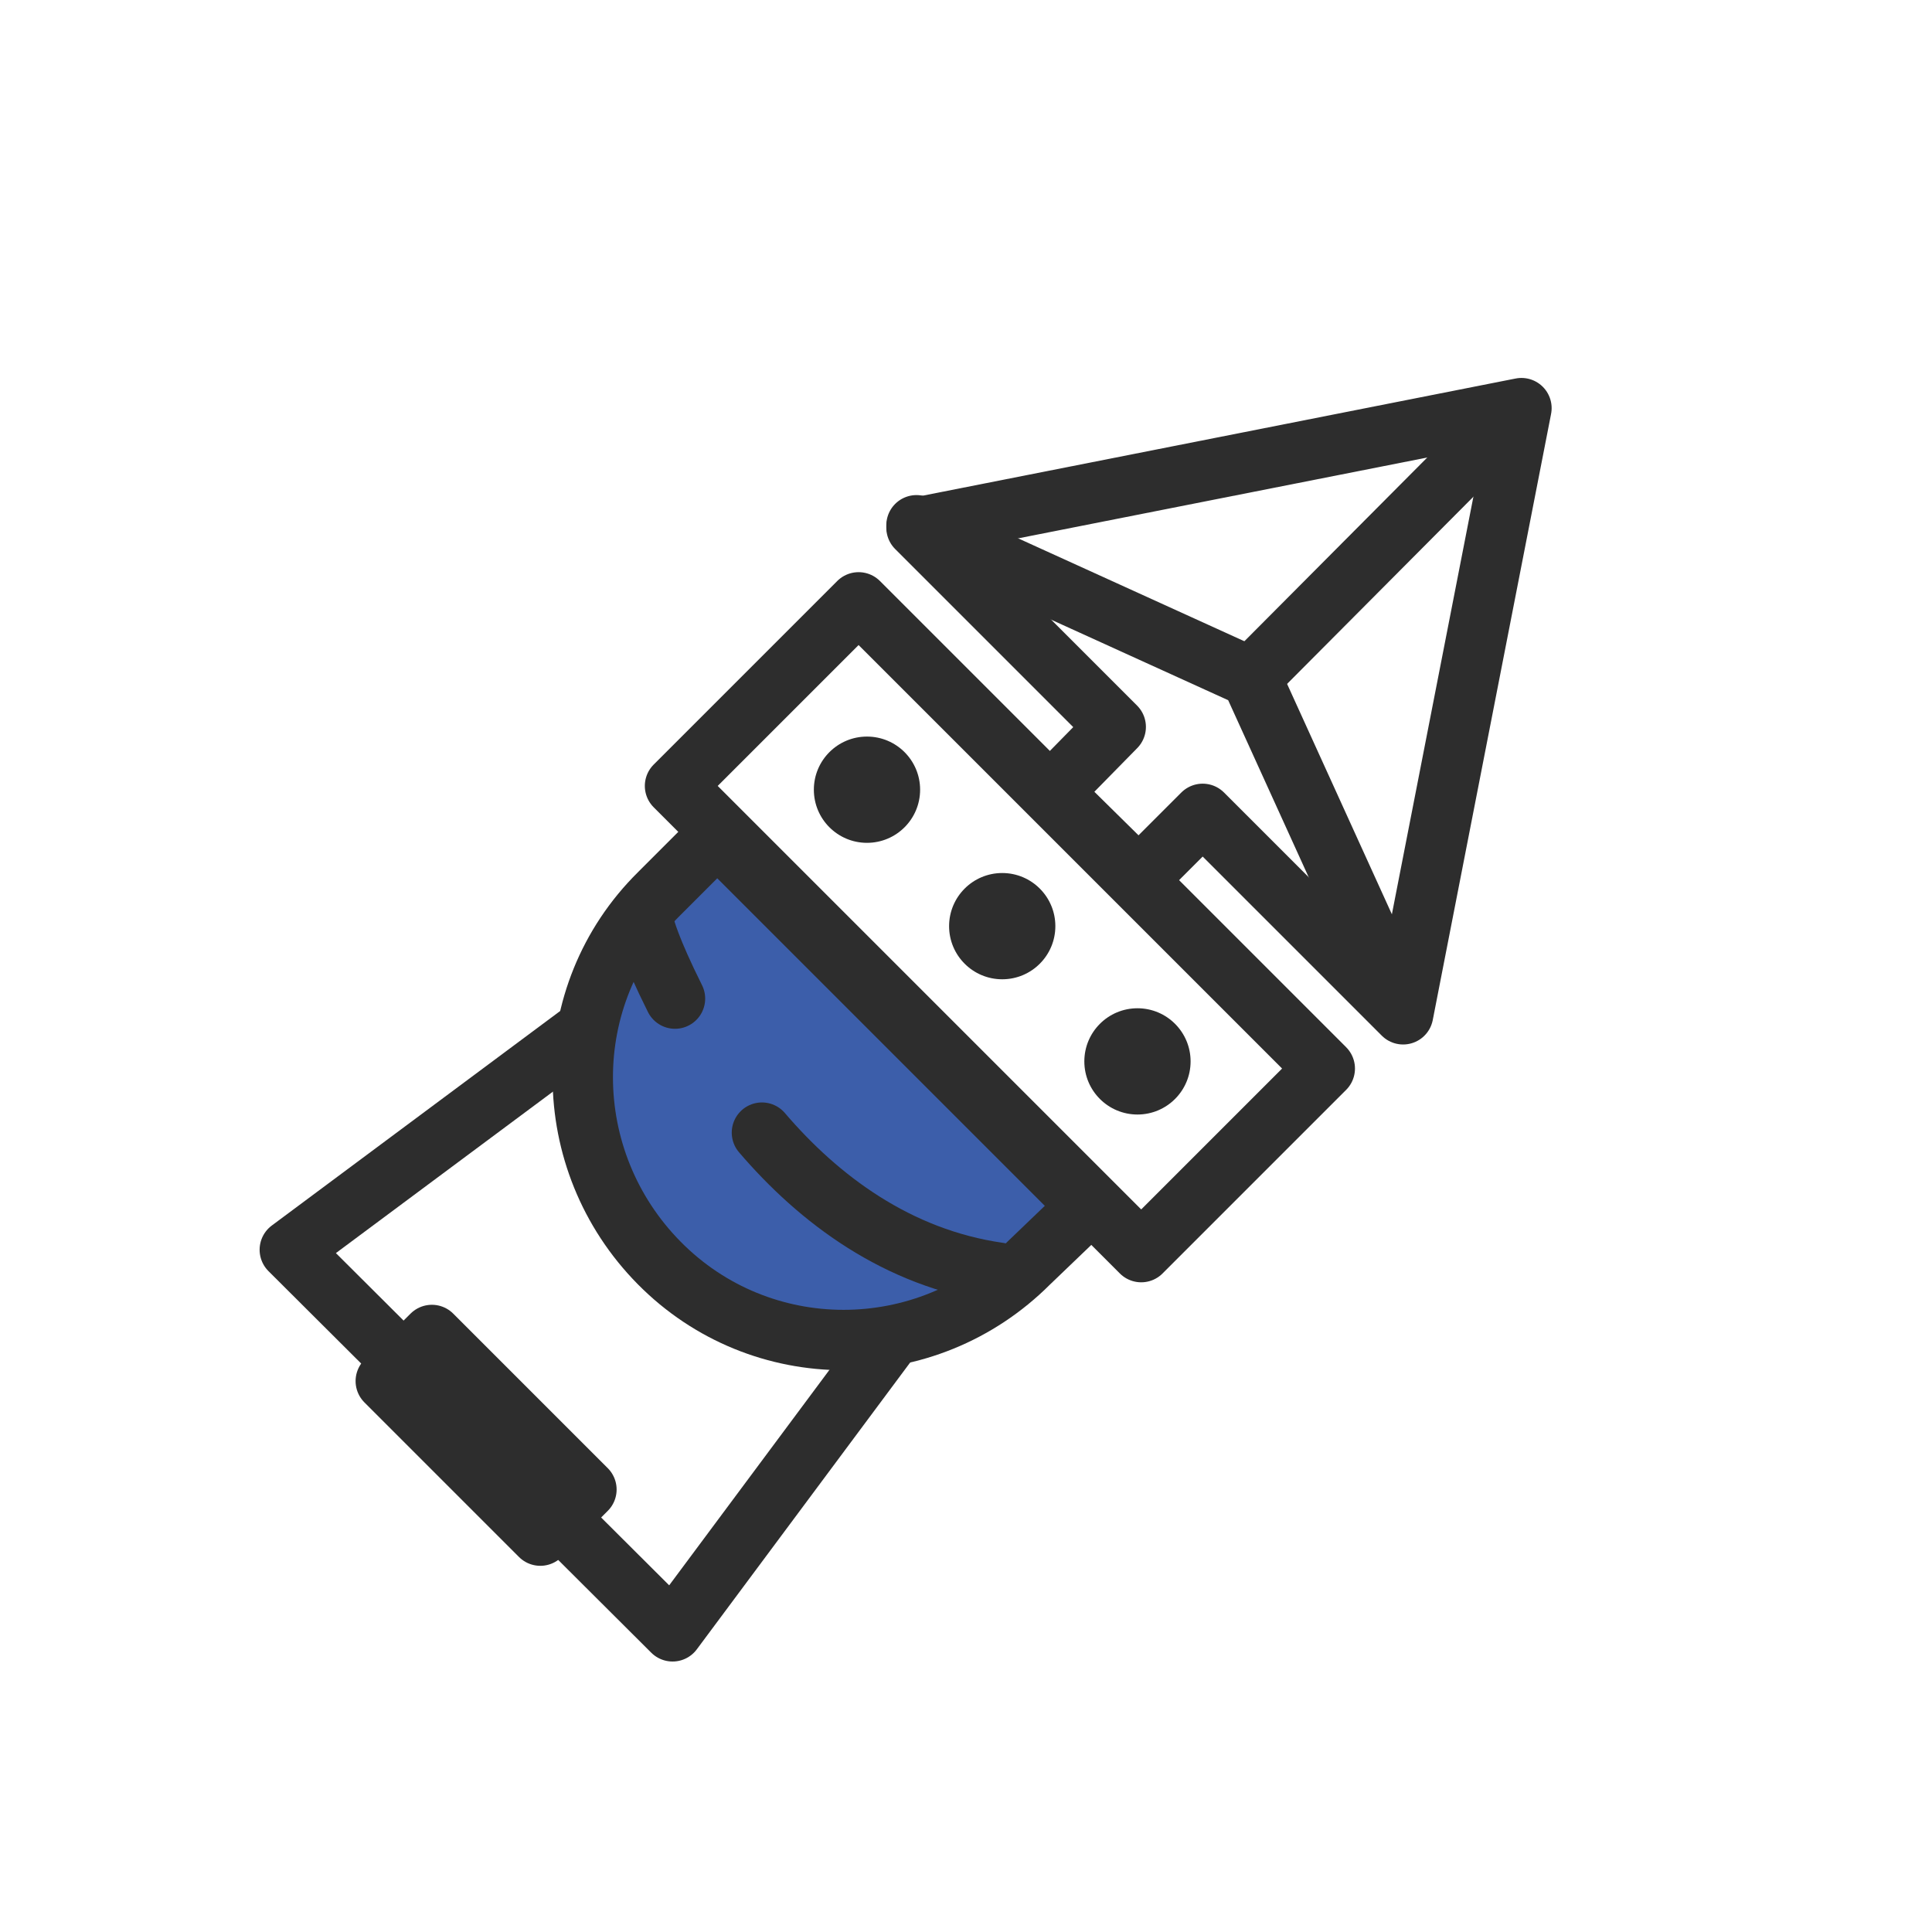 <?xml version="1.0" encoding="UTF-8"?><svg id="Layer_2" xmlns="http://www.w3.org/2000/svg" viewBox="0 0 16 16"><defs><style>.cls-1{fill:none;stroke:#2d2d2d;stroke-linecap:round;stroke-linejoin:round;stroke-width:.5px;}.cls-2{fill:#2d2d2d;}.cls-3{fill:#3c5eaa;}</style></defs><path class="cls-3" d="M8.52,10.46c-.85,.85-2.22,.85-3.06,0s-.85-2.22,0-3.06l.48-.48,3.07,3.07-.49,.47Z"/><polygon class="cls-1" points="11.62 8.4 12.6 3.38 7.59 4.37 9.24 6.02 8.71 6.56 9.43 7.27 9.96 6.74 11.62 8.4"/><polyline class="cls-1" points="7.37 11.09 5.57 13.51 2.4 10.35 4.86 8.52"/><path class="cls-1" d="M8.52,10.46c-.85,.85-2.22,.85-3.06,0s-.85-2.22,0-3.06l.48-.48,3.07,3.07-.49,.47Z"/><rect class="cls-1" x="5.55" y="6.61" width="5.46" height="2.15" transform="translate(7.86 -3.61) rotate(45)"/><circle class="cls-2" cx="8.3" cy="7.67" r=".44"/><circle class="cls-2" cx="7.18" cy="6.54" r=".44"/><circle class="cls-2" cx="9.42" cy="8.79" r=".44"/><polyline class="cls-1" points="11.62 8.38 10.36 5.61 7.59 4.35"/><line class="cls-1" x1="10.36" y1="5.61" x2="12.52" y2="3.44"/><path class="cls-1" d="M6.31,9.38c.47,.55,1.12,1.04,1.96,1.16"/><path class="cls-1" d="M5.34,7.68s.04,.17,.25,.59"/><rect class="cls-1" x="3.12" y="11.61" width="1.81" height=".54" transform="translate(9.58 .64) rotate(45)"/></svg>
